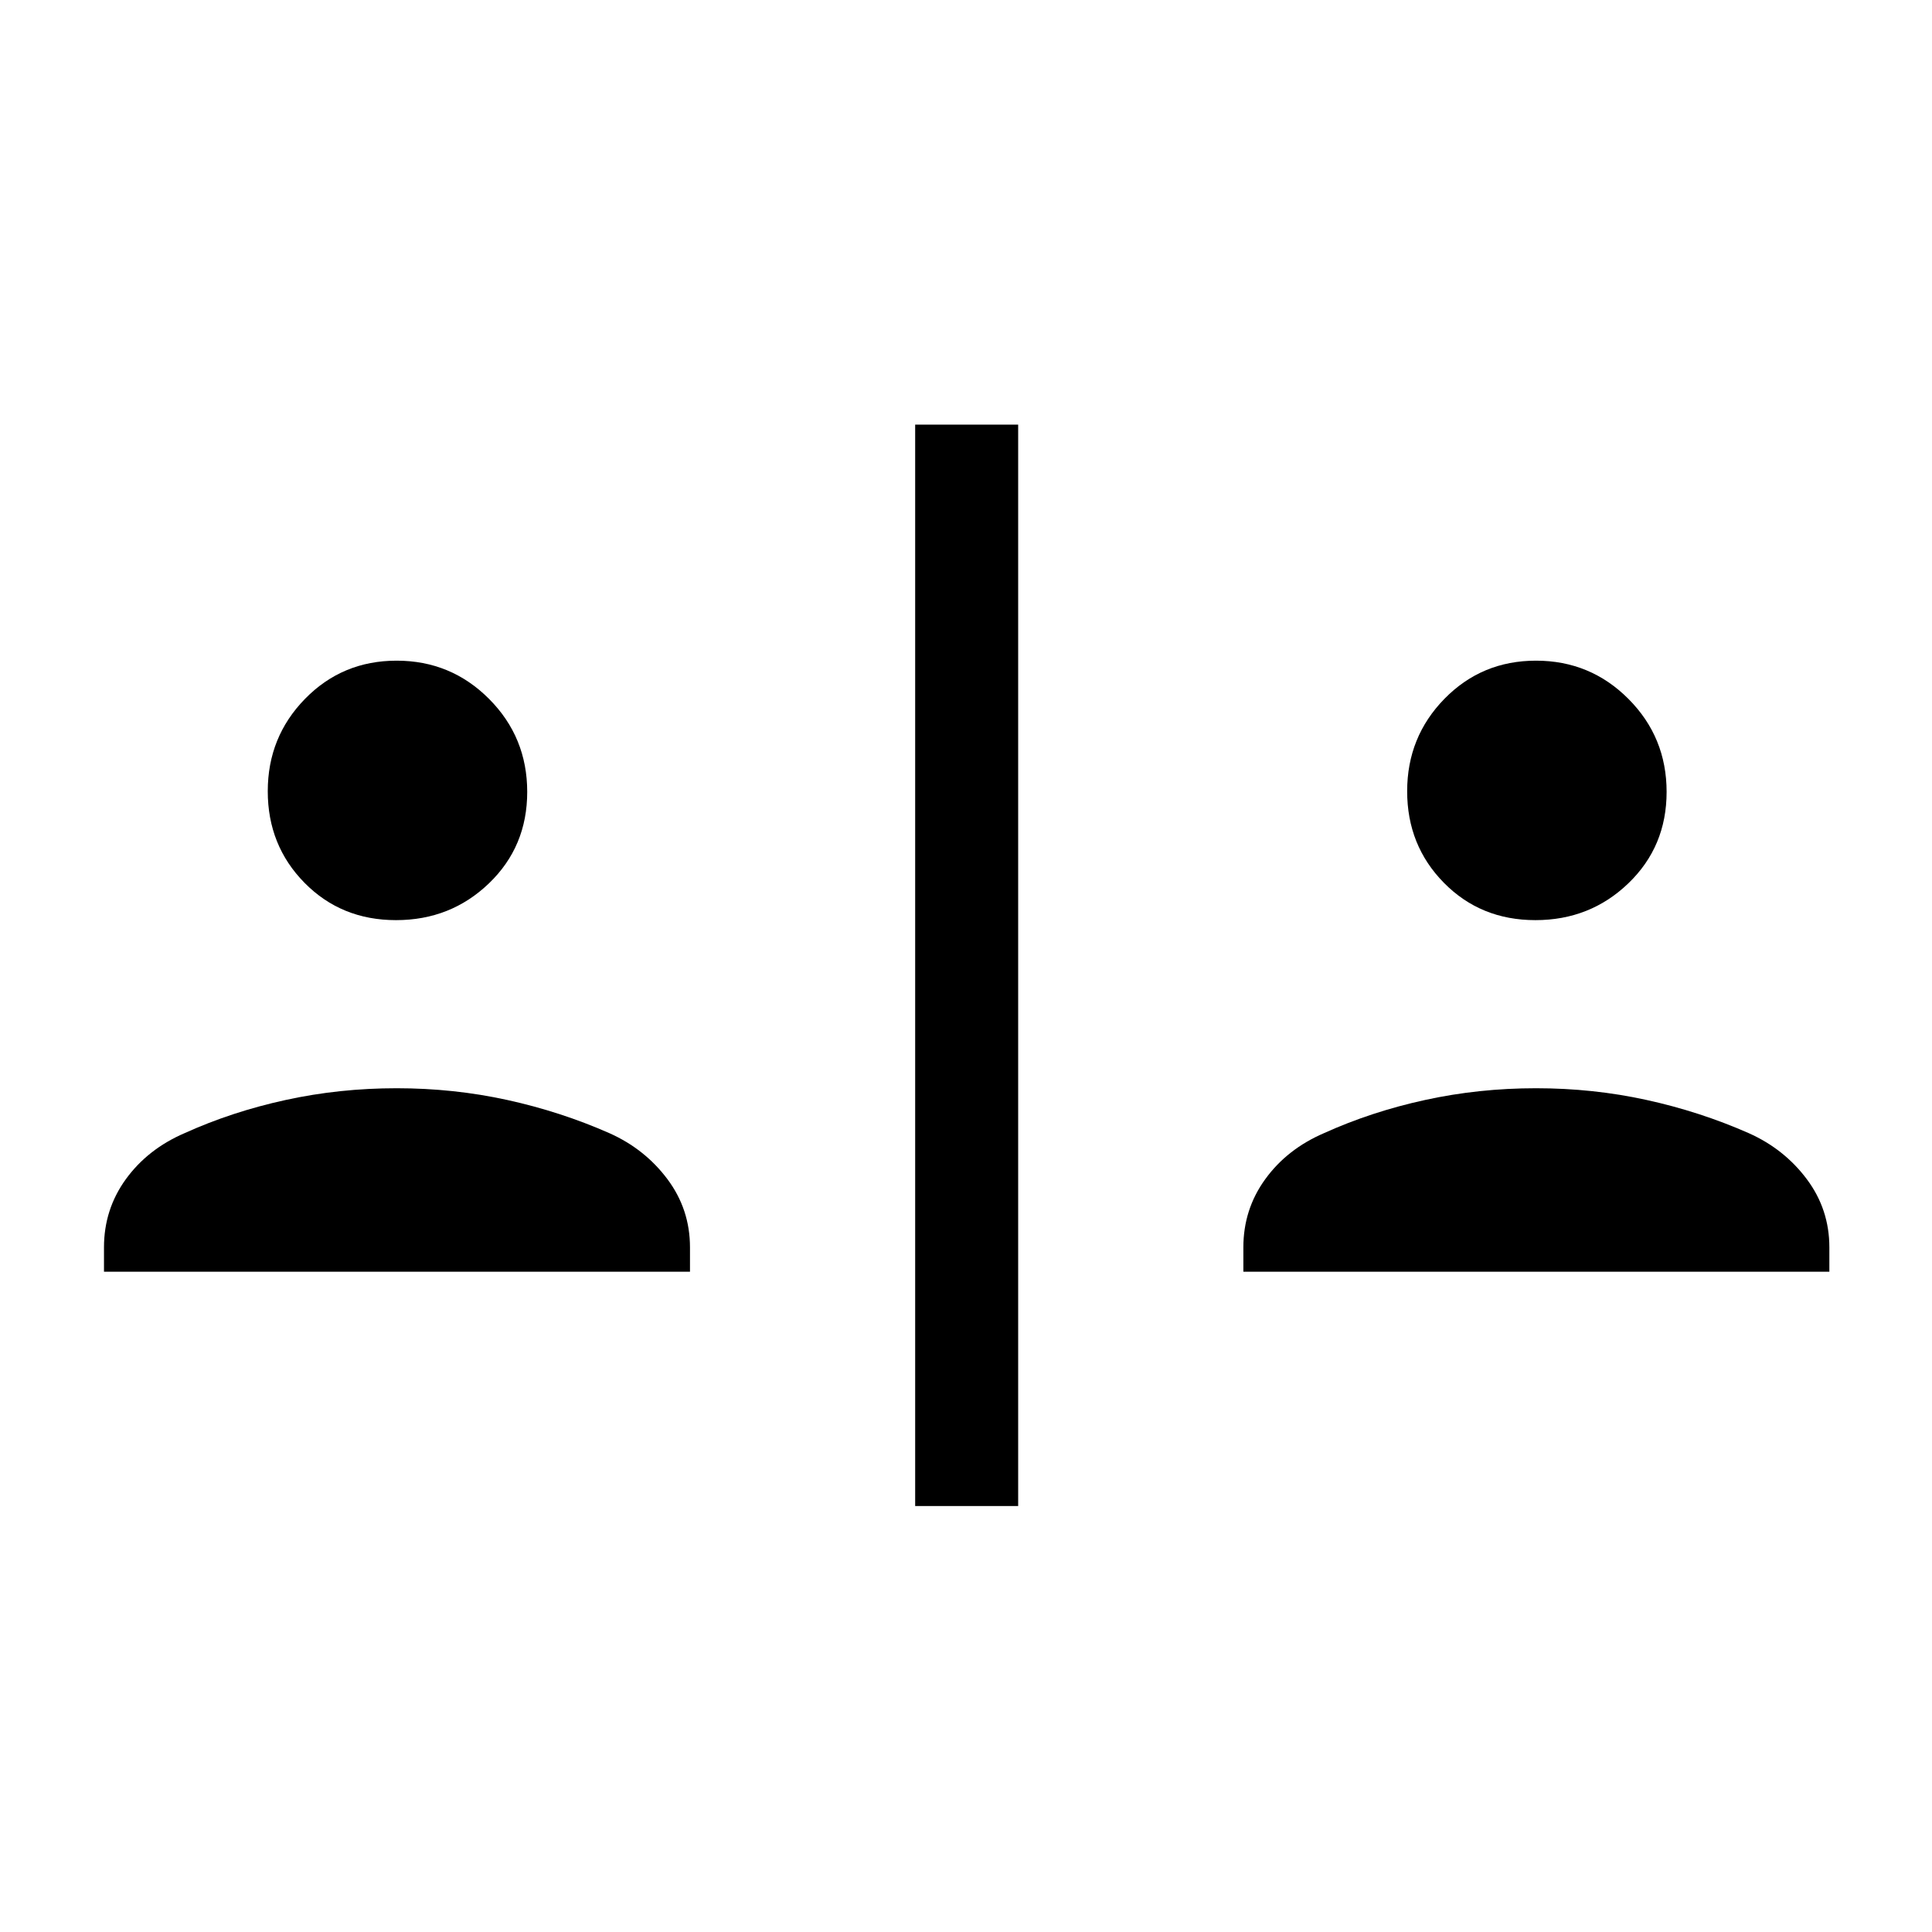 <svg xmlns="http://www.w3.org/2000/svg" height="40" viewBox="0 -960 960 960" width="40"><path d="M454.74-211.67V-749h51.18v537.33h-51.18ZM51.67-328.08v-12.1q0-18.91 10.87-33.9 10.88-14.99 29.2-22.87 23.59-10.68 50.27-16.49 26.68-5.82 55.07-5.82 28.38 0 54.92 5.82 26.54 5.81 50.77 16.49 17.66 7.88 28.87 22.87 11.21 14.99 11.21 33.9v12.1H51.67Zm566.15 0v-12.1q0-18.91 10.88-33.9 10.87-14.99 29.2-22.87 23.59-10.68 50.27-16.49 26.68-5.82 55.06-5.82 28.39 0 54.92 5.82 26.54 5.81 50.77 16.49 17.66 7.88 28.87 22.87Q909-359.09 909-340.18v12.1H617.82ZM196.77-502.79q-27.17 0-45.45-18.54-18.27-18.54-18.27-45.51 0-26.98 18.54-45.93 18.53-18.95 45.51-18.95 26.98 0 45.93 19.02 18.94 19.02 18.94 46.19 0 27.17-19.01 45.44-19.02 18.28-46.19 18.28Zm566.15 0q-27.17 0-45.44-18.54-18.27-18.54-18.27-45.51 0-26.98 18.53-45.93 18.54-18.95 45.51-18.95 26.98 0 45.93 19.02t18.95 46.19q0 27.17-19.02 45.44-19.01 18.28-46.19 18.28Z"/></svg>